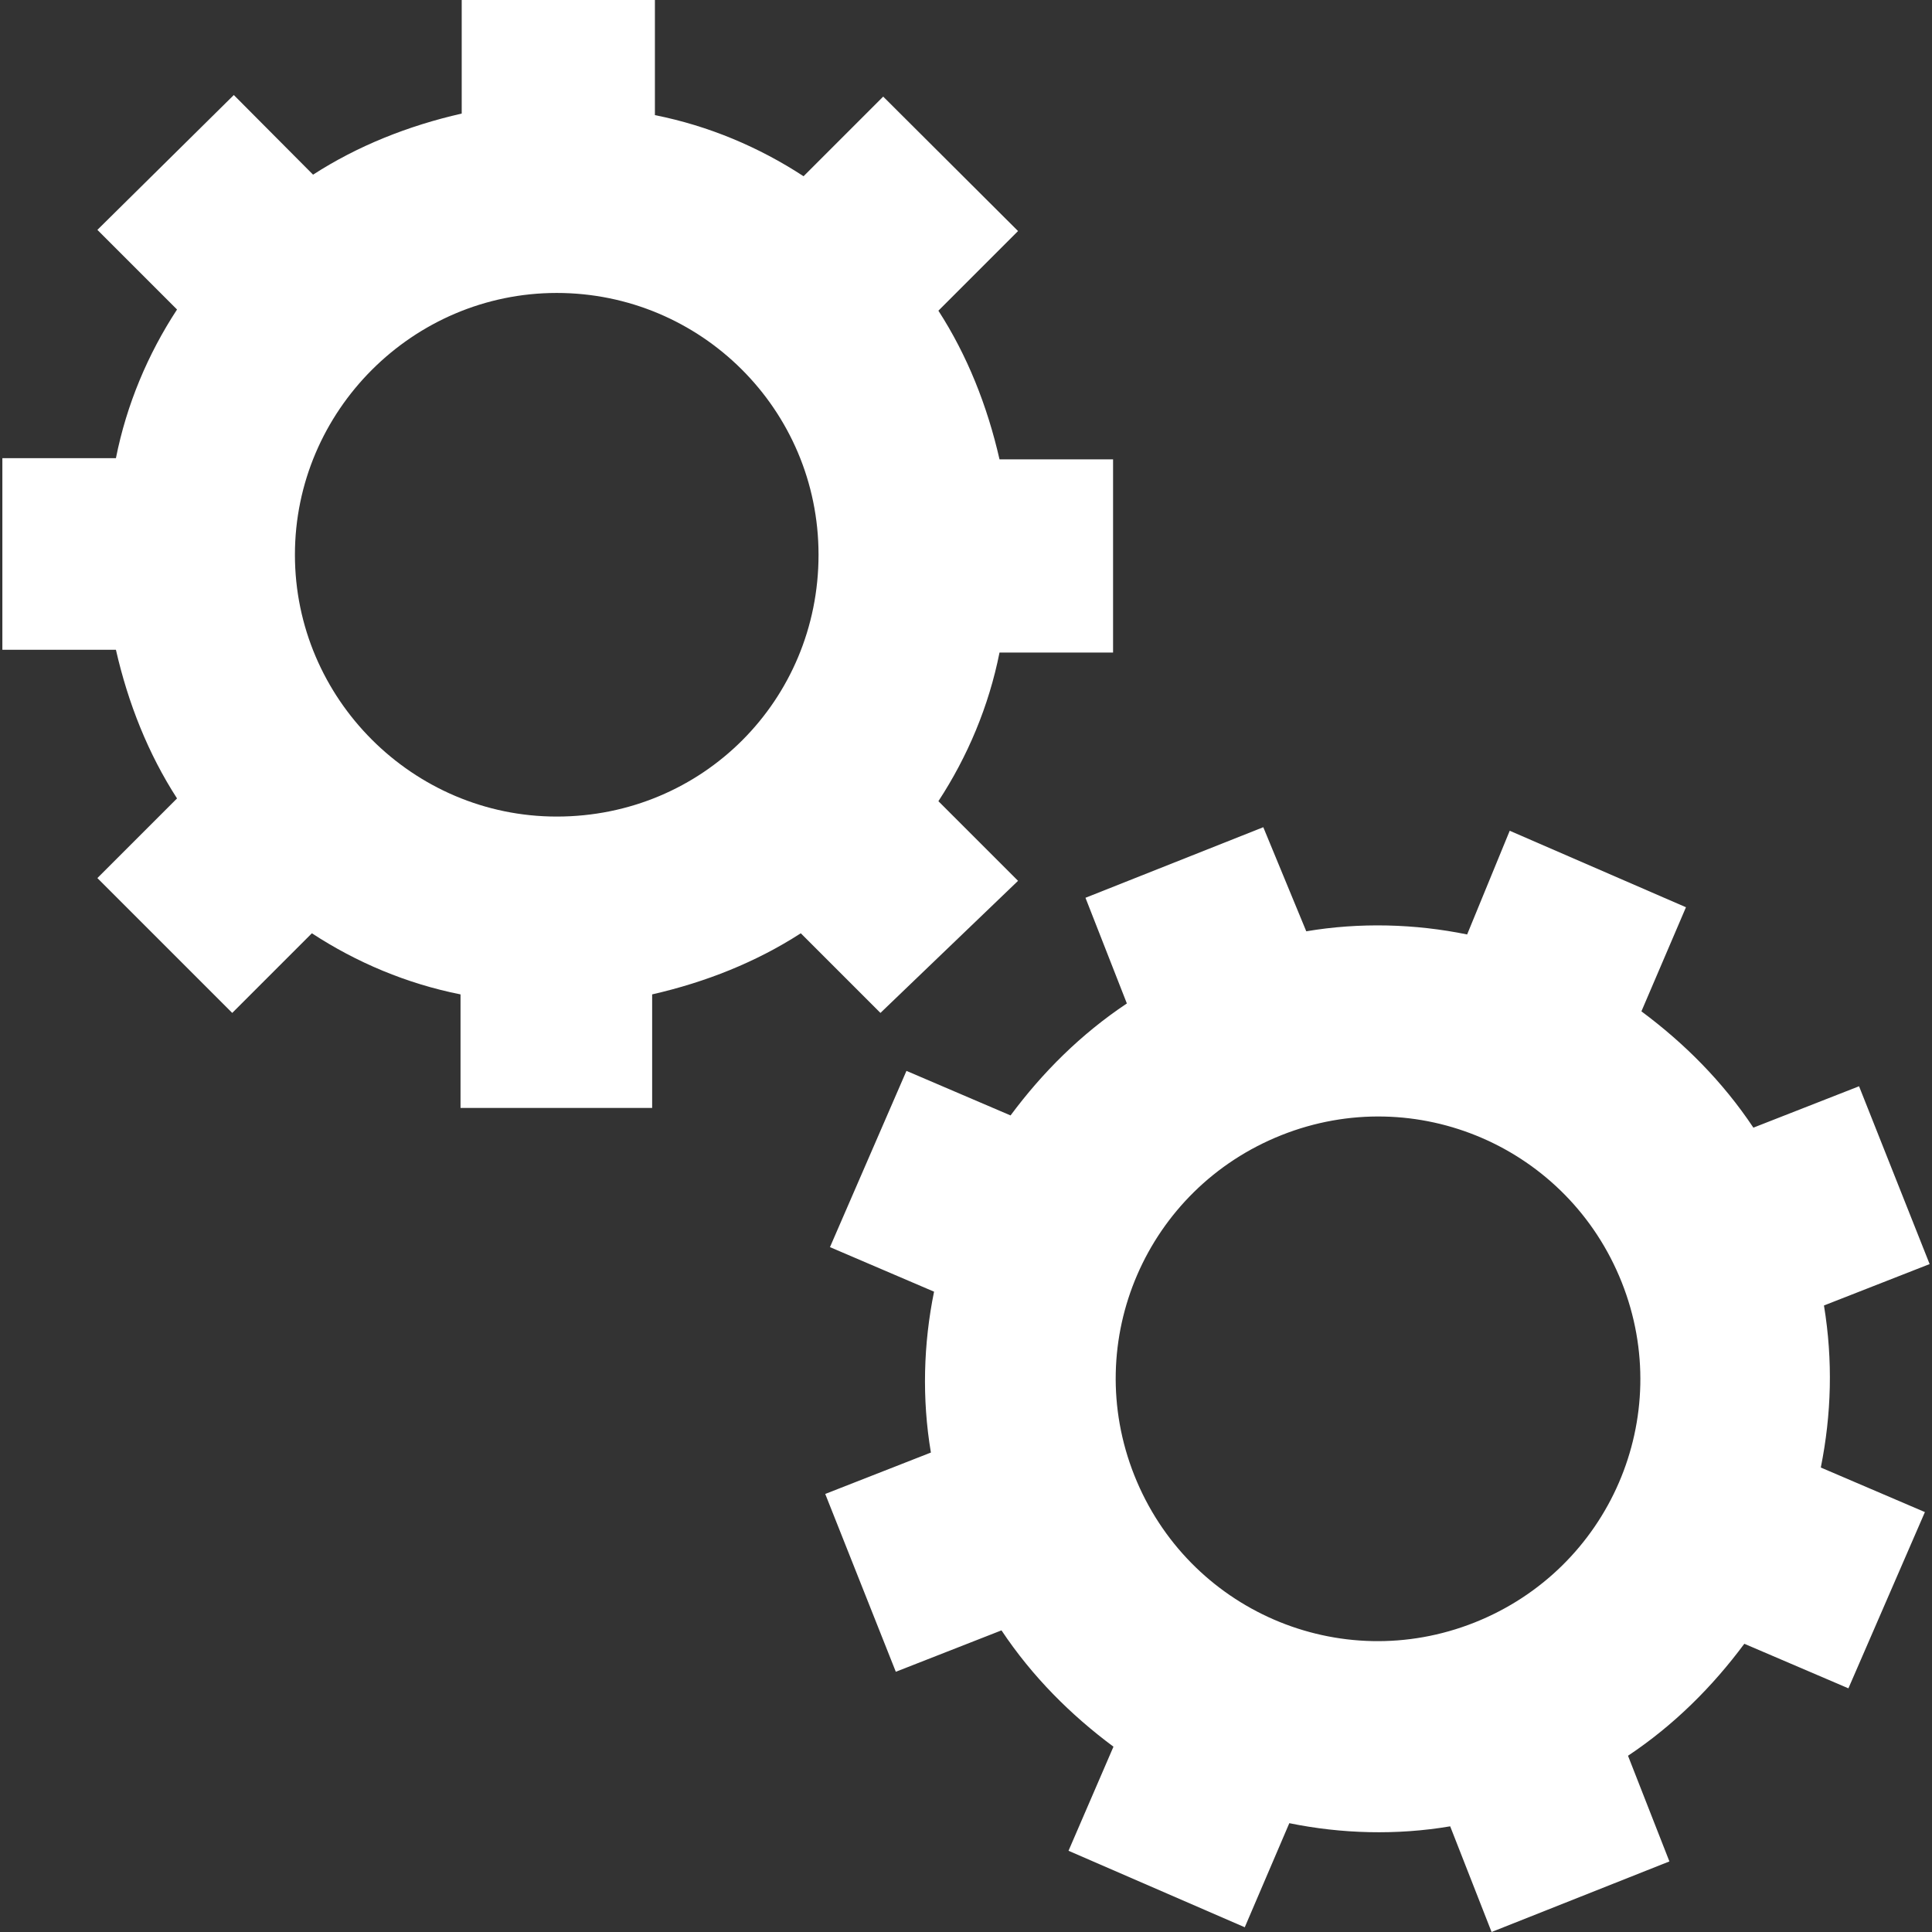 <svg id="SvgjsSvg1001" width="288" height="288" xmlns="http://www.w3.org/2000/svg" version="1.1" xmlnsXlink="http://www.w3.org/1999/xlink" xmlnsSvgjs="http://svgjs.com/svgjs"><rect width="100%" height="100%" fill="#333333" stroke="none"/><defs id="SvgjsDefs1002"></defs><g id="SvgjsG1008"><svg xmlns="http://www.w3.org/2000/svg" enable-background="new 0 0 490 490" viewBox="0 0 490 490" width="288" height="288"><path d="M258.2 223.4L238 203.2c7.4-11.3 12.8-24.1 15.5-37.7h28.8v-49h-28.8c-3.1-13.6-8.2-26.4-15.5-37.7l20.2-20.2L224 24.5l-20.2 20.2c-11.3-7.4-24.1-12.8-37.7-15.5V0h-49v28.8c-13.6 3.1-26.4 8.2-37.7 15.5L59.3 24.1 24.7 58.3l20.2 20.2c-7.4 11.3-12.8 24.1-15.5 37.7H.6v48.6h28.8c3.1 13.6 8.2 26.4 15.5 37.7l-20.2 20.2 34.2 34.2 20.2-20.2c11.3 7.4 24.1 12.8 37.7 15.5V281h48.6v-28.8c13.6-3.1 26.4-8.2 37.7-15.5l20.2 20.2L258.2 223.4zM141.2 207.1c-36.5 0-66.4-29.9-66.4-66.4s29.9-66.4 66.4-66.4 66.4 29.5 66.4 66.4S178.2 207.1 141.2 207.1zM462.6 331.1l26.8-10.5-17.9-45.1L444.7 286c-7.8-11.7-17.5-21.4-28.4-29.5l11.3-26.4-44.7-19.4L372.1 237c-13.2-2.7-27.2-3.1-40.8-.8l-10.9-26.4-45.1 17.9 10.5 26.8c-11.7 7.8-21.4 17.5-29.5 28.4l-26.4-11.3-19.4 44.7 26.4 11.3c-2.7 13.2-3.1 27.2-.8 40.8l-26.8 10.5 17.9 45.1 26.8-10.5c7.8 11.7 17.5 21.4 28.4 29.5L271 469.4l44.7 19.4 11.3-26.4c13.2 2.7 27.2 3.1 40.8.8l10.5 26.8 45.1-17.9-10.5-26.8c11.7-7.8 21.4-17.5 29.5-28.4l26.4 11.3 19.4-44.7-26.4-11.3C464.5 358.7 464.9 345.1 462.6 331.1zM374 411.5c-34.2 13.6-72.7-3.1-86.3-37.3-13.6-34.2 3.1-72.7 37.3-86.3s72.7 3.1 86.3 37.3S408.2 397.9 374 411.5z" fill="#ffffff" class="color000 svgShape"></path></svg></g></svg>